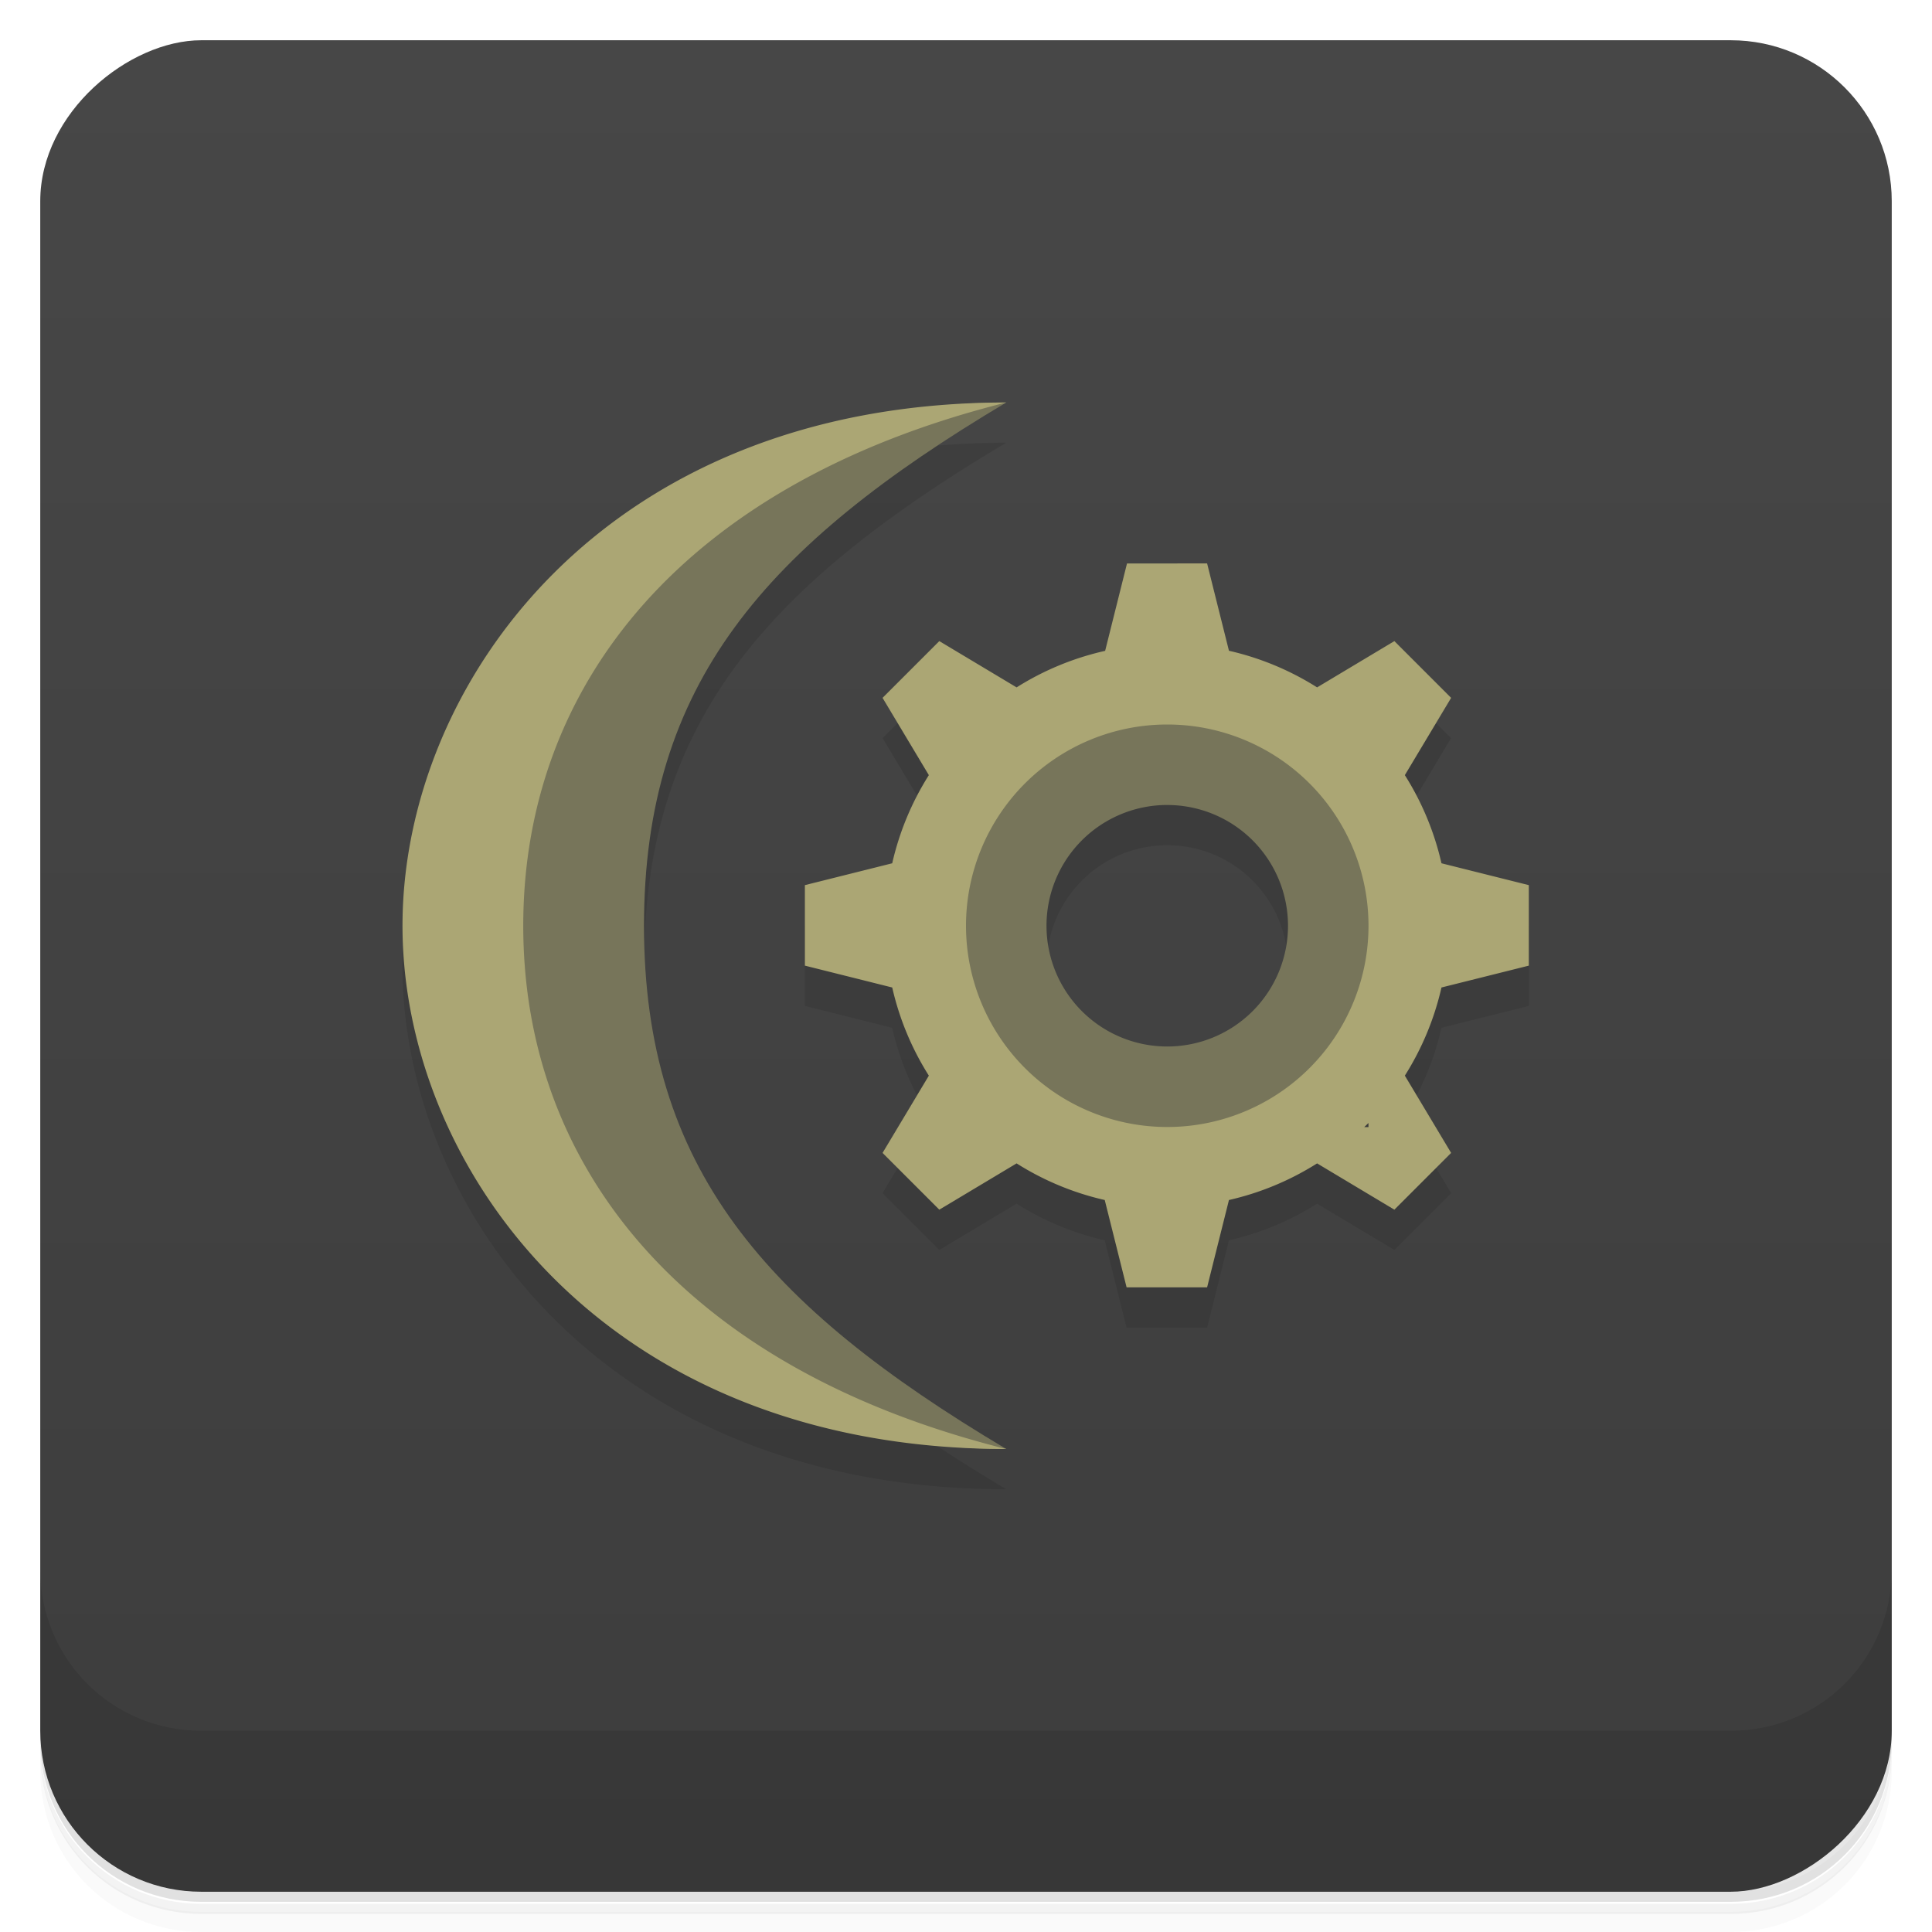 <svg width="48" height="48" version="1.1" viewBox="0 0 48 48" xmlns="http://www.w3.org/2000/svg">
 <defs>
  <linearGradient id="linearGradient4501" x1="-47" x2="-1" y1="2.88e-15" y2="6.12e-17" gradientUnits="userSpaceOnUse">
   <stop style="stop-color:#3d3d3d" offset="0"/>
   <stop style="stop-color:#474747" offset="1"/>
  </linearGradient>
 </defs>
 <path d="m1 43v0.25c0 2.22 1.78 4 4 4h38c2.22 0 4-1.78 4-4v-0.25c0 2.22-1.78 4-4 4h-38c-2.22 0-4-1.78-4-4zm0 0.5v0.5c0 2.22 1.78 4 4 4h38c2.22 0 4-1.78 4-4v-0.5c0 2.22-1.78 4-4 4h-38c-2.22 0-4-1.78-4-4z" style="opacity:.02"/>
 <path d="m1 43.3v0.25c0 2.22 1.78 4 4 4h38c2.22 0 4-1.78 4-4v-0.25c0 2.22-1.78 4-4 4h-38c-2.22 0-4-1.78-4-4z" style="opacity:.05"/>
 <path d="m1 43v0.25c0 2.22 1.78 4 4 4h38c2.22 0 4-1.78 4-4v-0.25c0 2.22-1.78 4-4 4h-38c-2.22 0-4-1.78-4-4z" style="opacity:.1"/>
 <rect transform="rotate(-90)" x="-47" y="1" width="46" height="46" rx="4" style="fill:url(#linearGradient4501)"/>
 <path d="m1 39v4c0 2.22 1.78 4 4 4h38c2.22 0 4-1.78 4-4v-4c0 2.22-1.78 4-4 4h-38c-2.22 0-4-1.78-4-4z" style="opacity:.1"/>
 <path d="m25 11c-10 0-15 7-15 13s5 13 15 13c-6-3.57-9-7-9-13s3-9.43 9-13zm3 4-0.543 2.17a7 7 0 0 0-2.2 0.908l-1.92-1.15-1.41 1.41 1.15 1.92a7 7 0 0 0-0.91 2.19l-2.17 0.543v2l2.17 0.543a7 7 0 0 0 0.91 2.19l-1.15 1.92 1.41 1.41 1.92-1.15a7 7 0 0 0 2.19 0.91l0.543 2.17h2l0.543-2.17a7 7 0 0 0 2.19-0.91l1.92 1.15 1.41-1.41-1.15-1.92a7 7 0 0 0 0.91-2.19l2.17-0.543v-2l-2.17-0.543a7 7 0 0 0-0.91-2.19l1.15-1.92-1.41-1.41-1.92 1.15a7 7 0 0 0-2.19-0.91l-0.543-2.17zm0.947 6a3 3 0 0 1 2e-3 0 3 3 0 0 1 0.051 0 3 3 0 0 1 3 3 3 3 0 0 1-3 3 3 3 0 0 1-3-3 3 3 0 0 1 2.95-3zm5.05 7.9v0.102h-0.104a7 7 0 0 0 0.104-0.102z" style="opacity:.1"/>
 <path d="m25 10c-9 0-14 7-14 13s5 13 14 13c-6-3.57-9-7-9-13s3-9.43 9-13z" style="fill:#77755a"/>
 <path d="m25 10c-10 0-15 7-15 13s5 13 15 13c-8-2-12-7-12-13s4-11 12-13zm3 4-0.543 2.17a7 7 0 0 0-2.2 0.908l-1.92-1.15-1.41 1.41 1.15 1.92a7 7 0 0 0-0.91 2.19l-2.17 0.543v2l2.17 0.543a7 7 0 0 0 0.91 2.19l-1.15 1.92 1.41 1.41 1.92-1.15a7 7 0 0 0 2.19 0.91l0.543 2.17h2l0.543-2.17a7 7 0 0 0 2.19-0.91l1.92 1.15 1.41-1.41-1.15-1.92a7 7 0 0 0 0.91-2.19l2.17-0.543v-2l-2.17-0.543a7 7 0 0 0-0.91-2.19l1.15-1.92-1.41-1.41-1.92 1.15a7 7 0 0 0-2.19-0.91l-0.543-2.17zm0.939 5a4 4 0 0 1 0.061 0 4 4 0 0 1 4 4 4 4 0 0 1-4 4 4 4 0 0 1-4-4 4 4 0 0 1 3.94-4zm5.06 8.9v0.102h-0.104a7 7 0 0 0 0.104-0.102z" style="fill:#aba674"/>
 <path d="m29 18a5 5 0 0 0-5 5 5 5 0 0 0 5 5 5 5 0 0 0 5-5 5 5 0 0 0-5-5zm-0.051 2a3 3 0 0 1 0.051 0 3 3 0 0 1 3 3 3 3 0 0 1-3 3 3 3 0 0 1-3-3 3 3 0 0 1 2.95-3z" style="fill:#77755a"/>
</svg>
